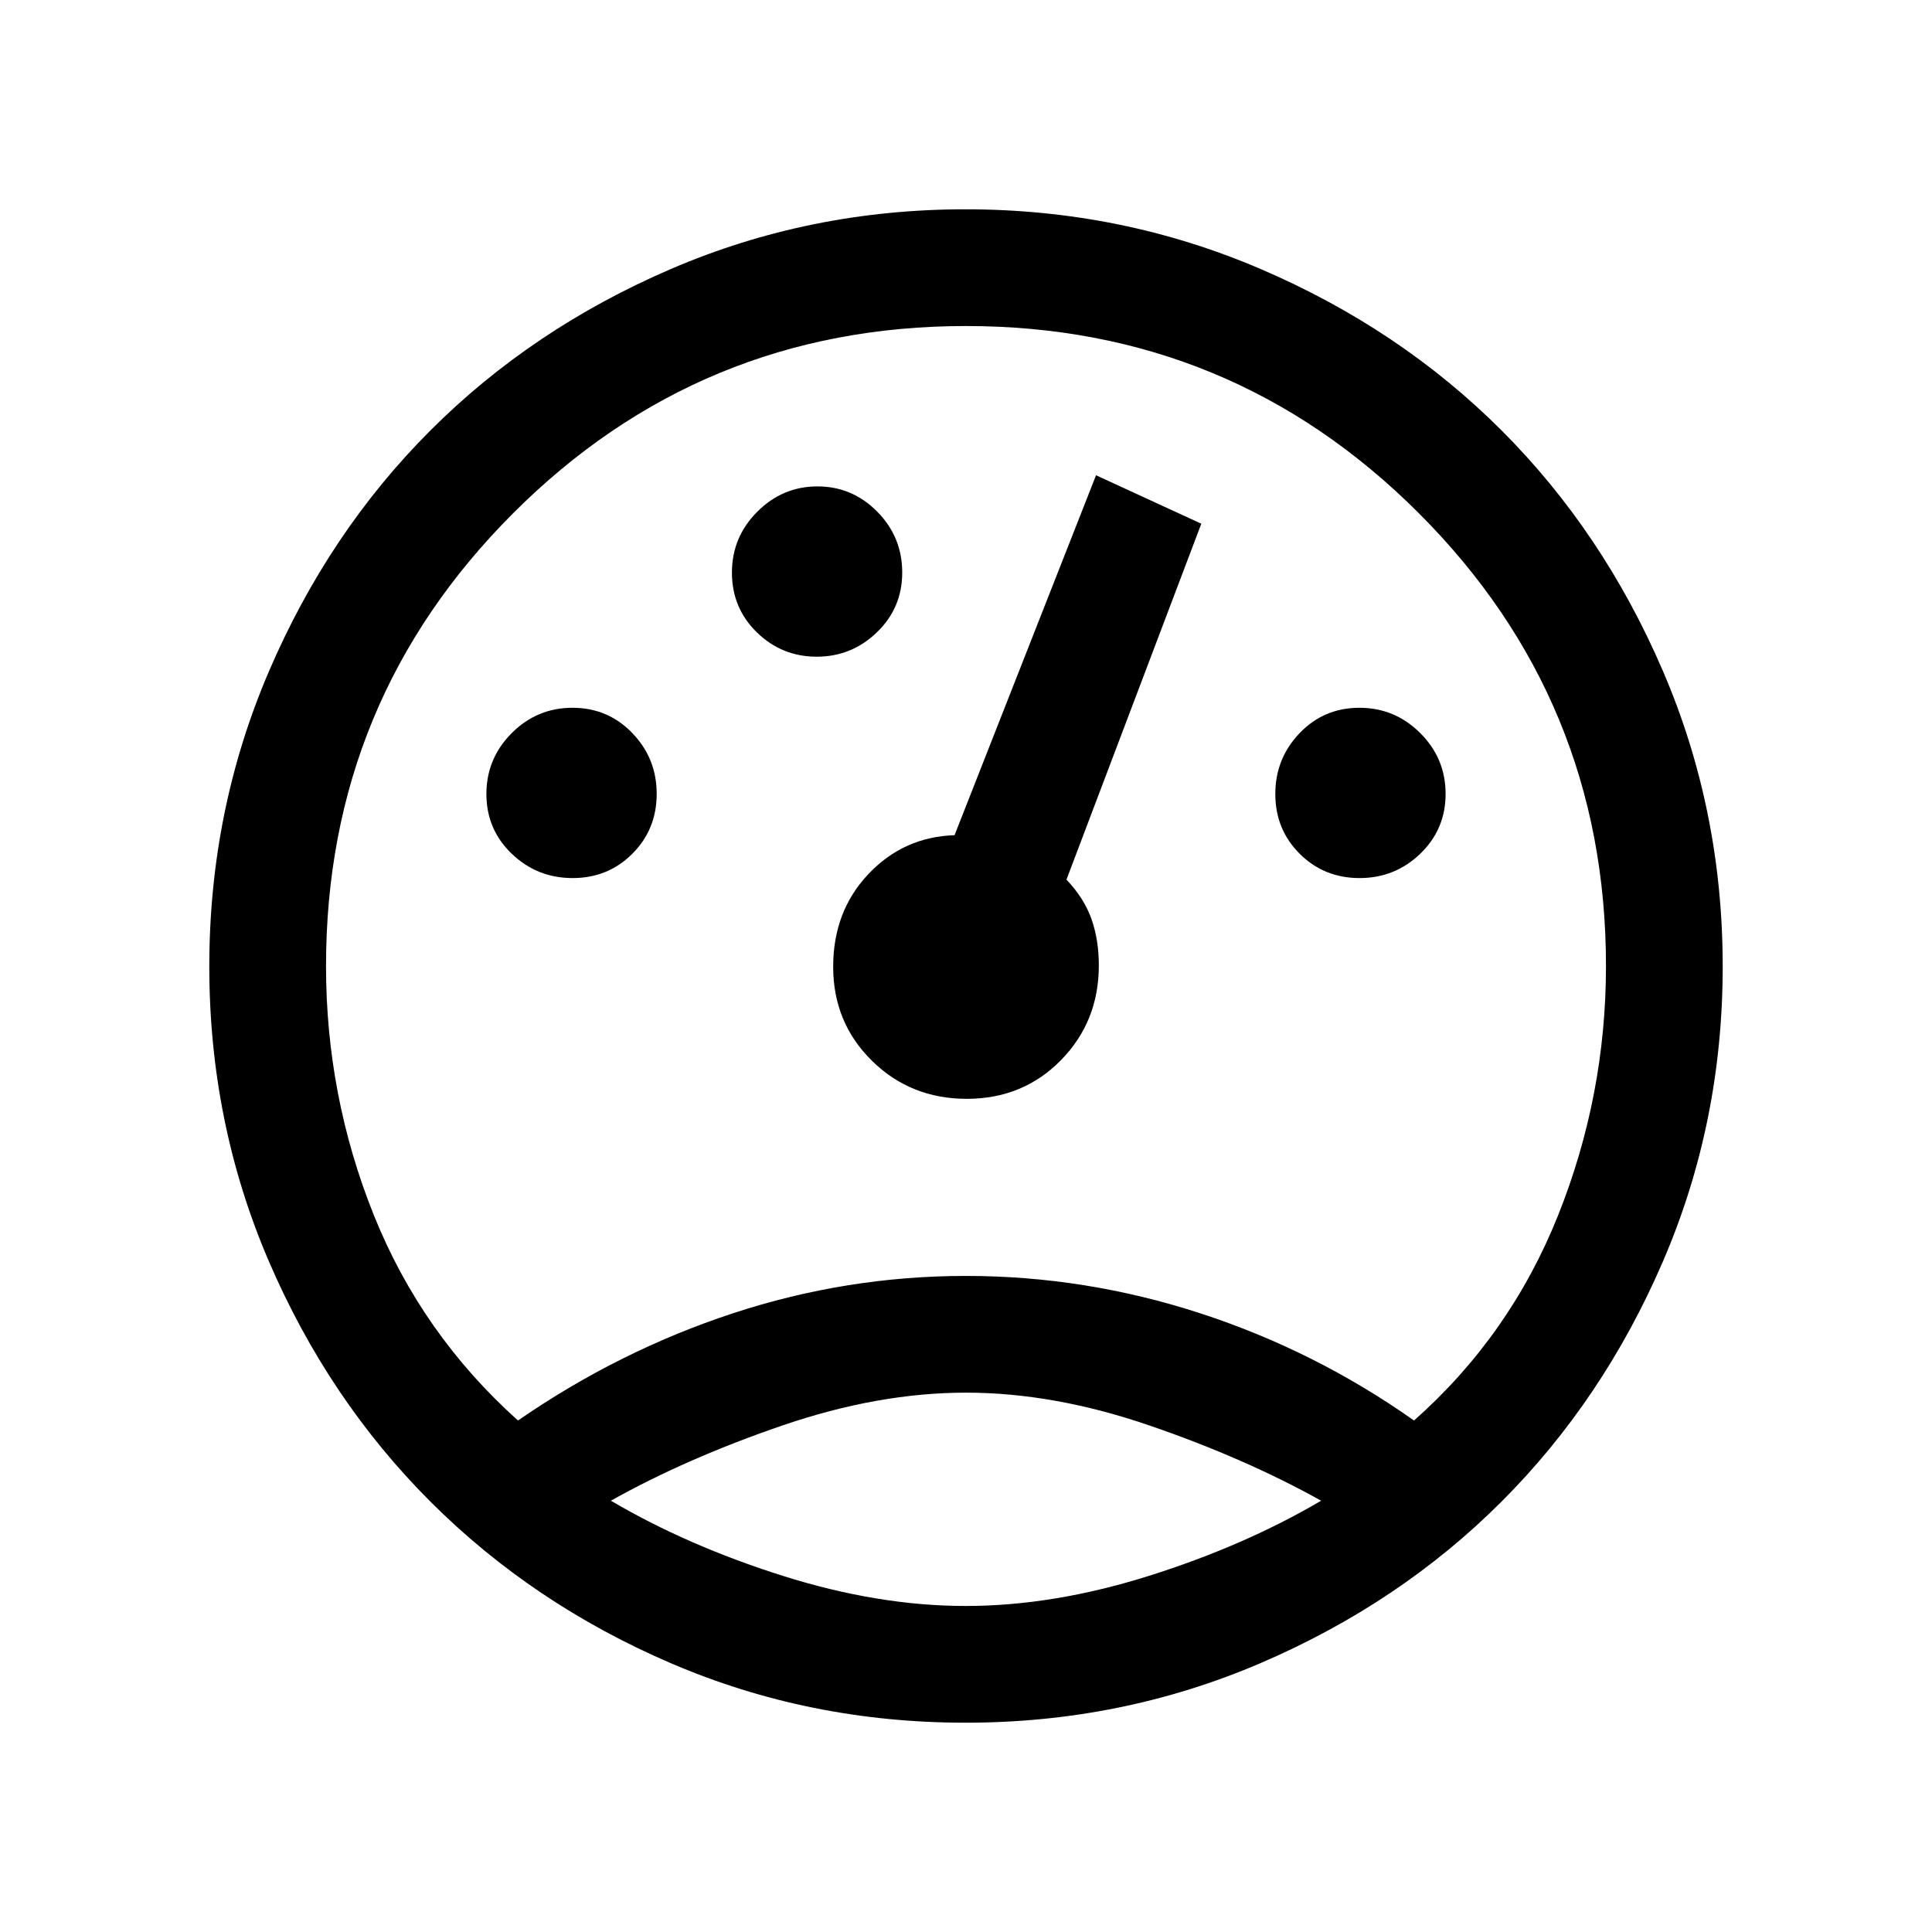 <svg xmlns="http://www.w3.org/2000/svg" height="20" viewBox="0 -960 960 960" width="20"><path d="M479.757-104q-77.618 0-146.365-29.539-68.747-29.54-119.53-80.323-50.783-50.783-80.323-119.53Q104-402.139 104-479.757q0-77.648 29.663-146.732 29.663-69.083 80.214-119.634t119.492-80.214Q402.31-856 479.75-856q77.469 0 146.646 29.663 69.176 29.663 119.727 80.214t80.214 119.634Q856-557.405 856-479.757q0 77.618-29.663 146.474-29.663 68.855-80.214 119.406t-119.634 80.214Q557.405-104 479.757-104ZM480-326q59.385 0 116.423 18.577 57.039 18.577 106.192 53.269 47.693-42.231 71.539-101.821Q798-415.566 798-480q0-132-93-225t-225-93q-132 0-225 93t-93 225q0 64.609 23.731 123.727 23.73 59.119 71.654 102.119 50.153-34.633 106.692-53.24Q420.615-326 480-326Zm.013 58q-43.628 0-91.244 16.308-47.615 16.307-85.23 37.384 38.076 22.385 85.458 37.346Q436.378-162 479.881-162q43.504 0 91.004-14.962 47.5-14.961 85.576-37.346-37.82-21.077-85.32-37.384Q523.641-268 480.013-268ZM284.526-523.692q17.628 0 29.705-12.112 12.077-12.112 12.077-29.74 0-17.627-12.112-30.196-12.112-12.568-29.74-12.568-17.627 0-30.196 12.604-12.568 12.603-12.568 30.23 0 17.628 12.604 29.705 12.603 12.077 30.23 12.077Zm121.299-110q17.329 0 29.906-12.112 12.577-12.112 12.577-29.74 0-17.627-12.402-30.196-12.401-12.568-29.731-12.568-17.329 0-29.906 12.604-12.577 12.603-12.577 30.23 0 17.628 12.402 29.705 12.401 12.077 29.731 12.077Zm269.719 110q17.627 0 30.196-12.112 12.568-12.112 12.568-29.74 0-17.627-12.604-30.196-12.603-12.568-30.23-12.568-17.628 0-29.705 12.604-12.077 12.603-12.077 30.23 0 17.628 12.112 29.705 12.112 12.077 29.74 12.077ZM480.372-414q27.936 0 46.782-19.184Q546-452.369 546-480.258q0-12.742-3.654-23.088t-12.423-19.577l67-176.846-52.308-24.077L474.308-545q-25.385.846-42.847 19.354Q414-507.137 414-479.639q0 27.722 19.218 46.68Q452.436-414 480.372-414ZM480-326Zm0-196.077ZM480-268Z"/></svg>
